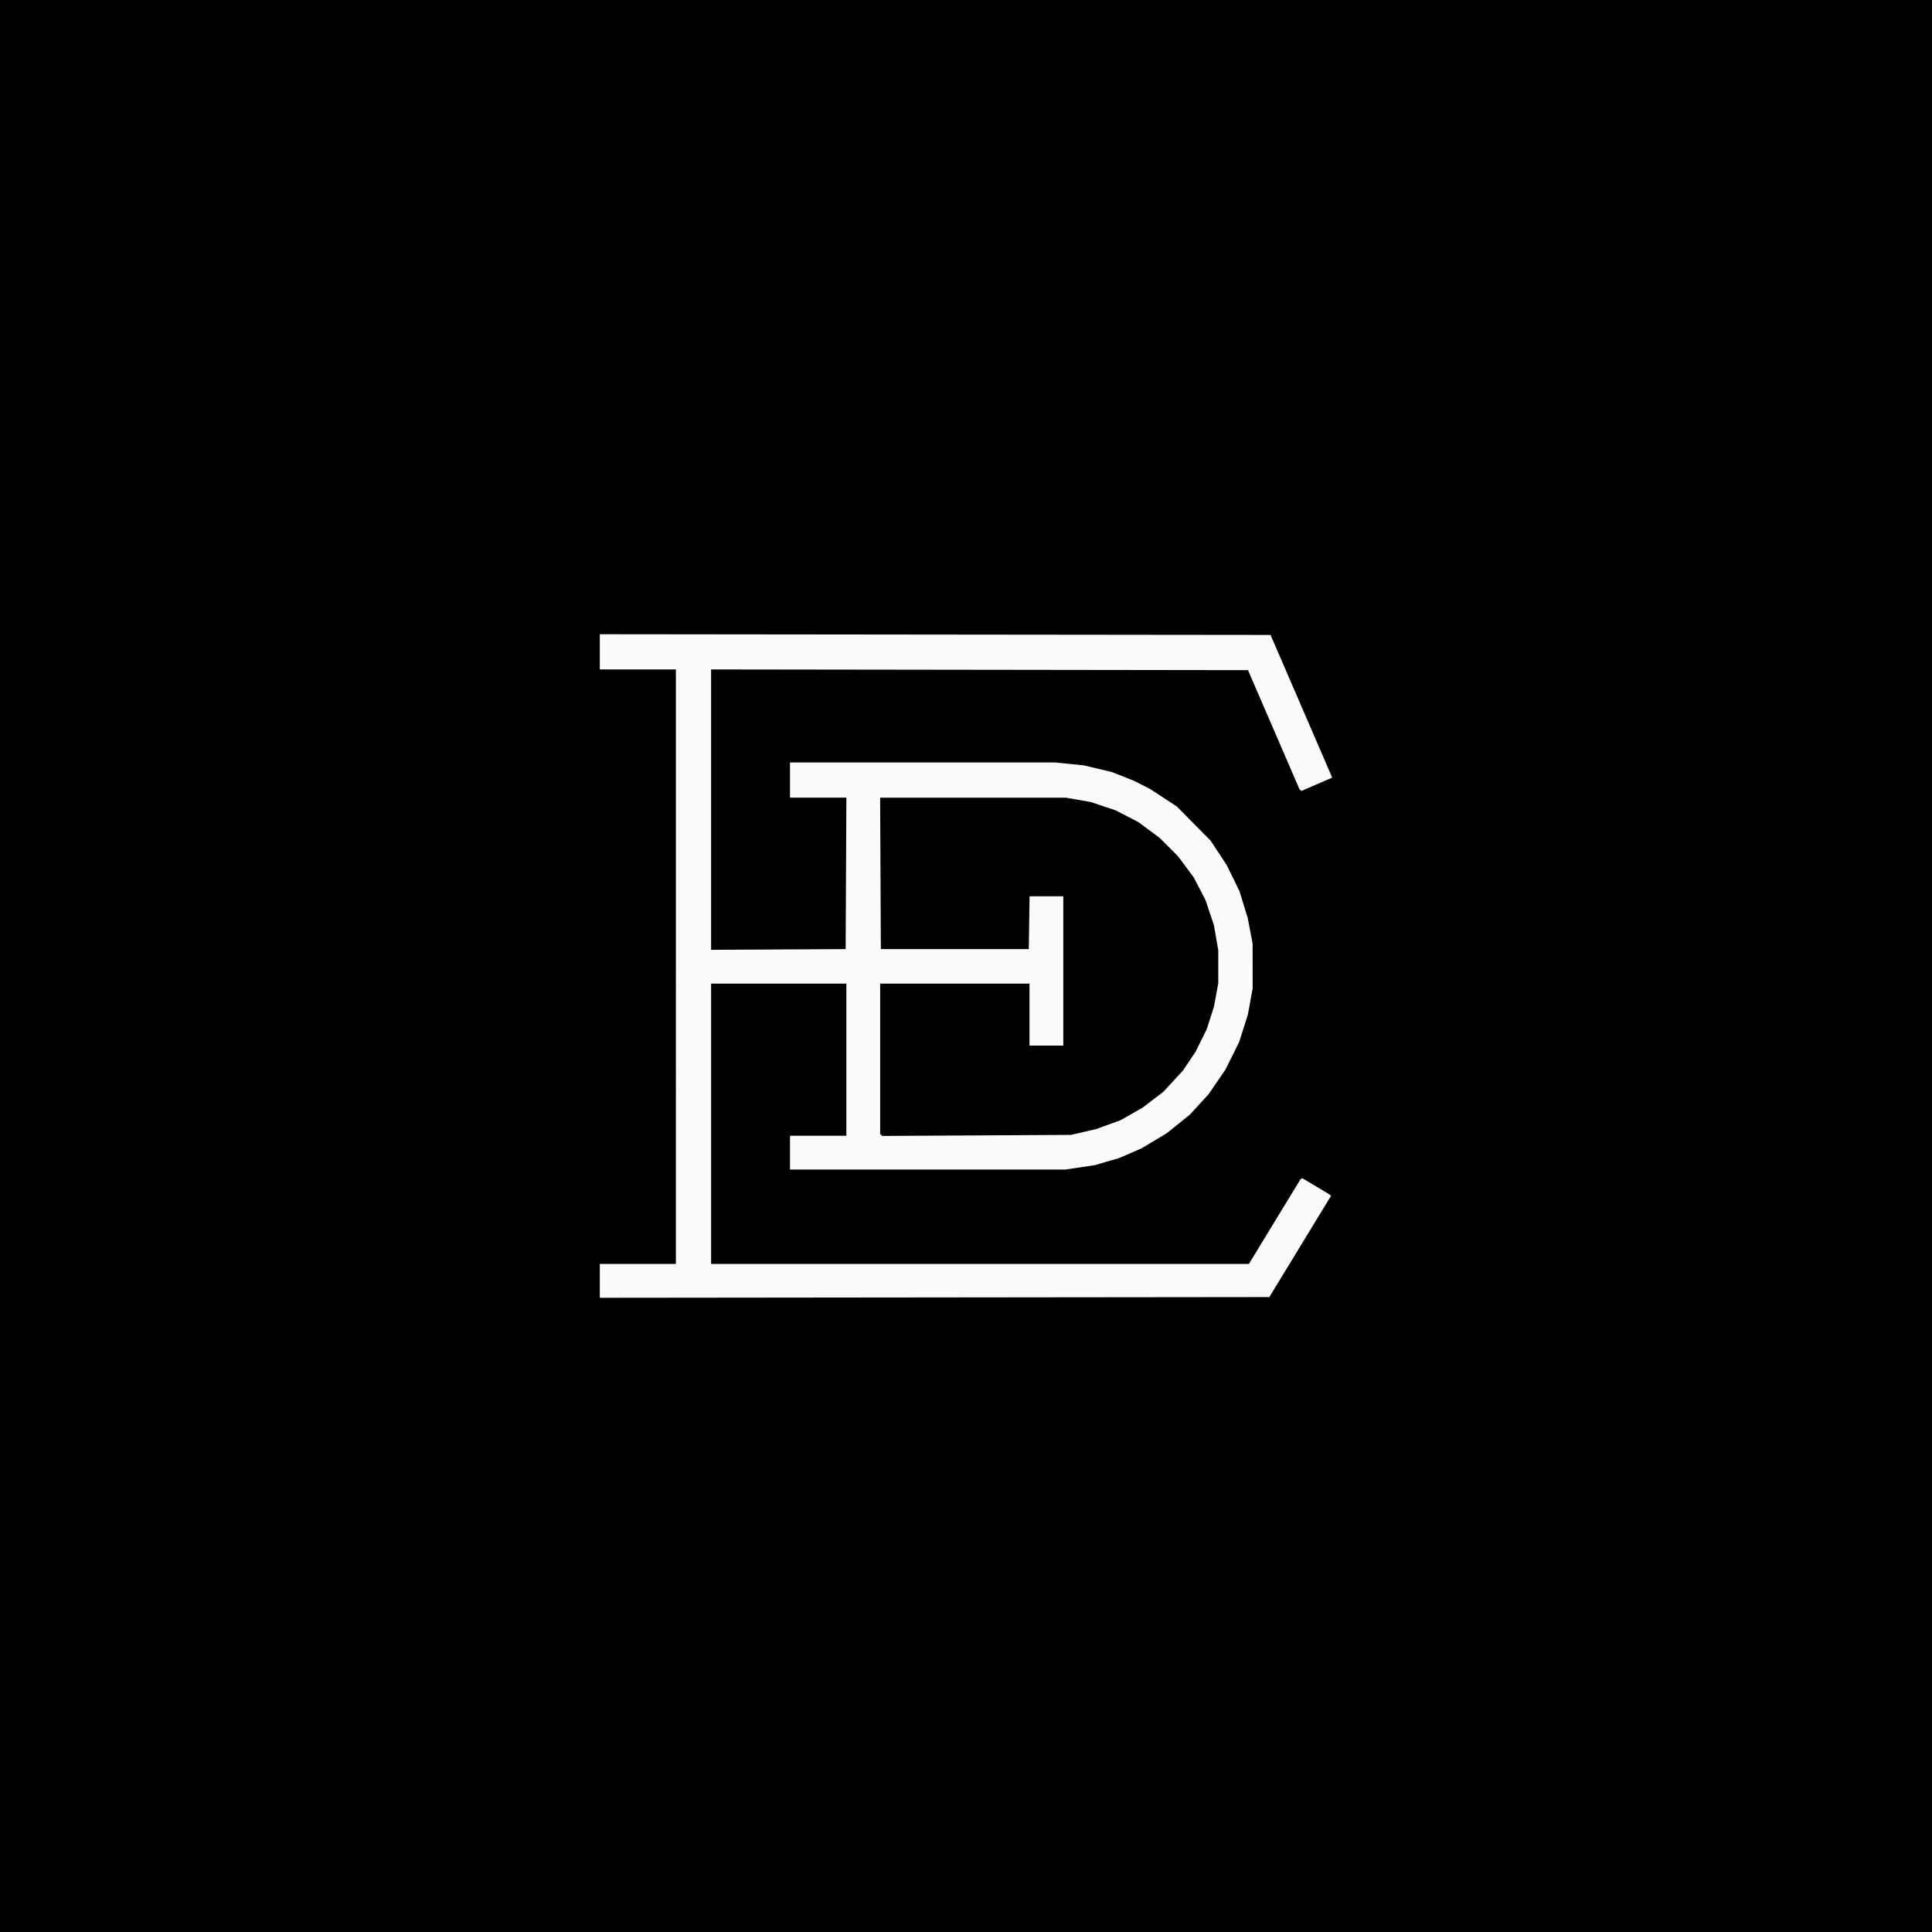 <?xml version="1.0" encoding="UTF-8" standalone="no"?>
<!-- Created with Inkscape (http://www.inkscape.org/) -->

<svg
   version="1.1"
   id="svg2"
   width="760"
   height="760"
   viewBox="0 0 760 760"
   sodipodi:docname="background.svg"
   inkscape:version="1.1 (1:1.1+202105261517+ce6663b3b7)"
   xmlns:inkscape="http://www.inkscape.org/namespaces/inkscape"
   xmlns:sodipodi="http://sodipodi.sourceforge.net/DTD/sodipodi-0.dtd"
   xmlns="http://www.w3.org/2000/svg"
   xmlns:svg="http://www.w3.org/2000/svg">
  <defs
     id="defs6" />
  <sodipodi:namedview
     id="namedview4"
     pagecolor="#ffffff"
     bordercolor="#666666"
     borderopacity="1.0"
     inkscape:pageshadow="2"
     inkscape:pageopacity="0.0"
     inkscape:pagecheckerboard="0"
     showgrid="false"
     inkscape:zoom="0.45254834"
     inkscape:cx="-65.186406"
     inkscape:cy="157.99417"
     inkscape:window-width="1848"
     inkscape:window-height="1016"
     inkscape:window-x="1992"
     inkscape:window-y="27"
     inkscape:window-maximized="1"
     inkscape:current-layer="g8"
     inkscape:snap-page="true" />
  <g
     inkscape:groupmode="layer"
     inkscape:label="Image"
     id="g8"
     transform="translate(1627.616,-146.866)">
    <rect
       style="fill:#000000;fill-opacity:1;stroke-width:16.225;stroke-linecap:round;stroke-linejoin:round"
       id="rect3499"
       width="760"
       height="760"
       x="-1627.616"
       y="146.866"
       inkscape:export-filename="/home/emilien/Code/emilienduri.eu/EmilienD.github.io/monogram.png"
       inkscape:export-xdpi="459.82001"
       inkscape:export-ydpi="459.82001" />
    <path
       style="fill:#ffffff;fill-opacity:0.978;stroke-width:0.554"
       d="m -1391.669,650.731 v -6.652 h 14.963 14.963 V 527.143 410.208 h -14.963 -14.963 v -6.929 -6.929 l 131.927,0.14 131.926,0.14 10.78,24.939 10.78,24.939 1.346,3.133 1.346,3.133 -6.072,2.625 -6.072,2.625 -0.376,-0.376 -0.376,-0.376 -10.113,-23.393 -10.113,-23.393 -105.6,-0.14 -105.6,-0.14 v 55.149 55.149 l 26.463,-0.144 26.463,-0.144 0.143,-29.788 0.143,-29.788 h -11.089 -11.089 v -6.927 -6.927 h 52.036 52.036 l 5.739,0.575 5.739,0.575 5.575,1.329 5.575,1.329 4.282,1.701 4.282,1.701 3.166,1.603 3.166,1.603 5.265,3.443 5.265,3.443 6.662,6.728 6.662,6.728 3.191,4.844 3.19,4.844 2.502,5.132 2.502,5.132 1.617,5.265 1.617,5.265 0.952,4.988 0.952,4.988 0.01,8.867 0.01,8.867 -0.935,5.112 -0.935,5.112 -1.722,5.418 -1.722,5.418 -2.704,5.432 -2.704,5.432 -3.308,4.82 -3.308,4.82 -3.665,4.006 -3.664,4.006 -4.538,3.653 -4.538,3.653 -4.988,2.993 -4.988,2.993 -4.434,1.919 -4.434,1.919 -4.816,1.395 -4.815,1.395 -5.785,0.859 -5.785,0.859 h -54.102 -54.102 v -6.65 -6.65 h 11.084 11.084 v -29.927 -29.927 h -26.602 -26.602 v 55.143 55.143 h 105.77 105.77 l 10.141,-16.645 10.141,-16.645 0.366,-0.226 0.366,-0.226 5.366,3.198 5.366,3.198 0.284,0.284 0.284,0.284 -12.132,19.901 -12.132,19.901 -131.687,0.14 -131.687,0.14 z m 190.367,-58.59 4.988,-1.152 4.758,-1.738 4.758,-1.738 4.364,-2.487 4.364,-2.487 4.066,-3.114 4.066,-3.114 3.838,-4.165 3.838,-4.165 2.48,-3.697 2.48,-3.697 2.171,-4.39 2.171,-4.39 1.435,-4.434 1.435,-4.434 0.856,-4.633 0.856,-4.633 v -6.517 -6.517 l -0.858,-4.919 -0.858,-4.919 -1.657,-4.946 -1.657,-4.946 -2.319,-4.457 -2.319,-4.457 -3.102,-4.177 -3.102,-4.177 -3.564,-3.564 -3.564,-3.564 -4.177,-3.102 -4.177,-3.102 -4.457,-2.319 -4.457,-2.319 -4.946,-1.657 -4.946,-1.657 -4.919,-0.858 -4.919,-0.858 h -36.509 -36.509 l 0.143,29.788 0.143,29.788 h 29.095 29.095 l 0.151,-10.391 0.151,-10.391 h 6.638 6.638 v 29.372 29.372 h -6.65 -6.65 v -12.192 -12.192 h -29.372 -29.372 v 29.557 29.557 l 0.401,0.401 0.401,0.401 37.146,-0.209 37.146,-0.209 z"
       id="path12"
       inkscape:export-filename="/home/emilien/Code/emilienduri.eu/EmilienD.github.io/monogram.png"
       inkscape:export-xdpi="459.82001"
       inkscape:export-ydpi="459.82001" />
  </g>
</svg>
